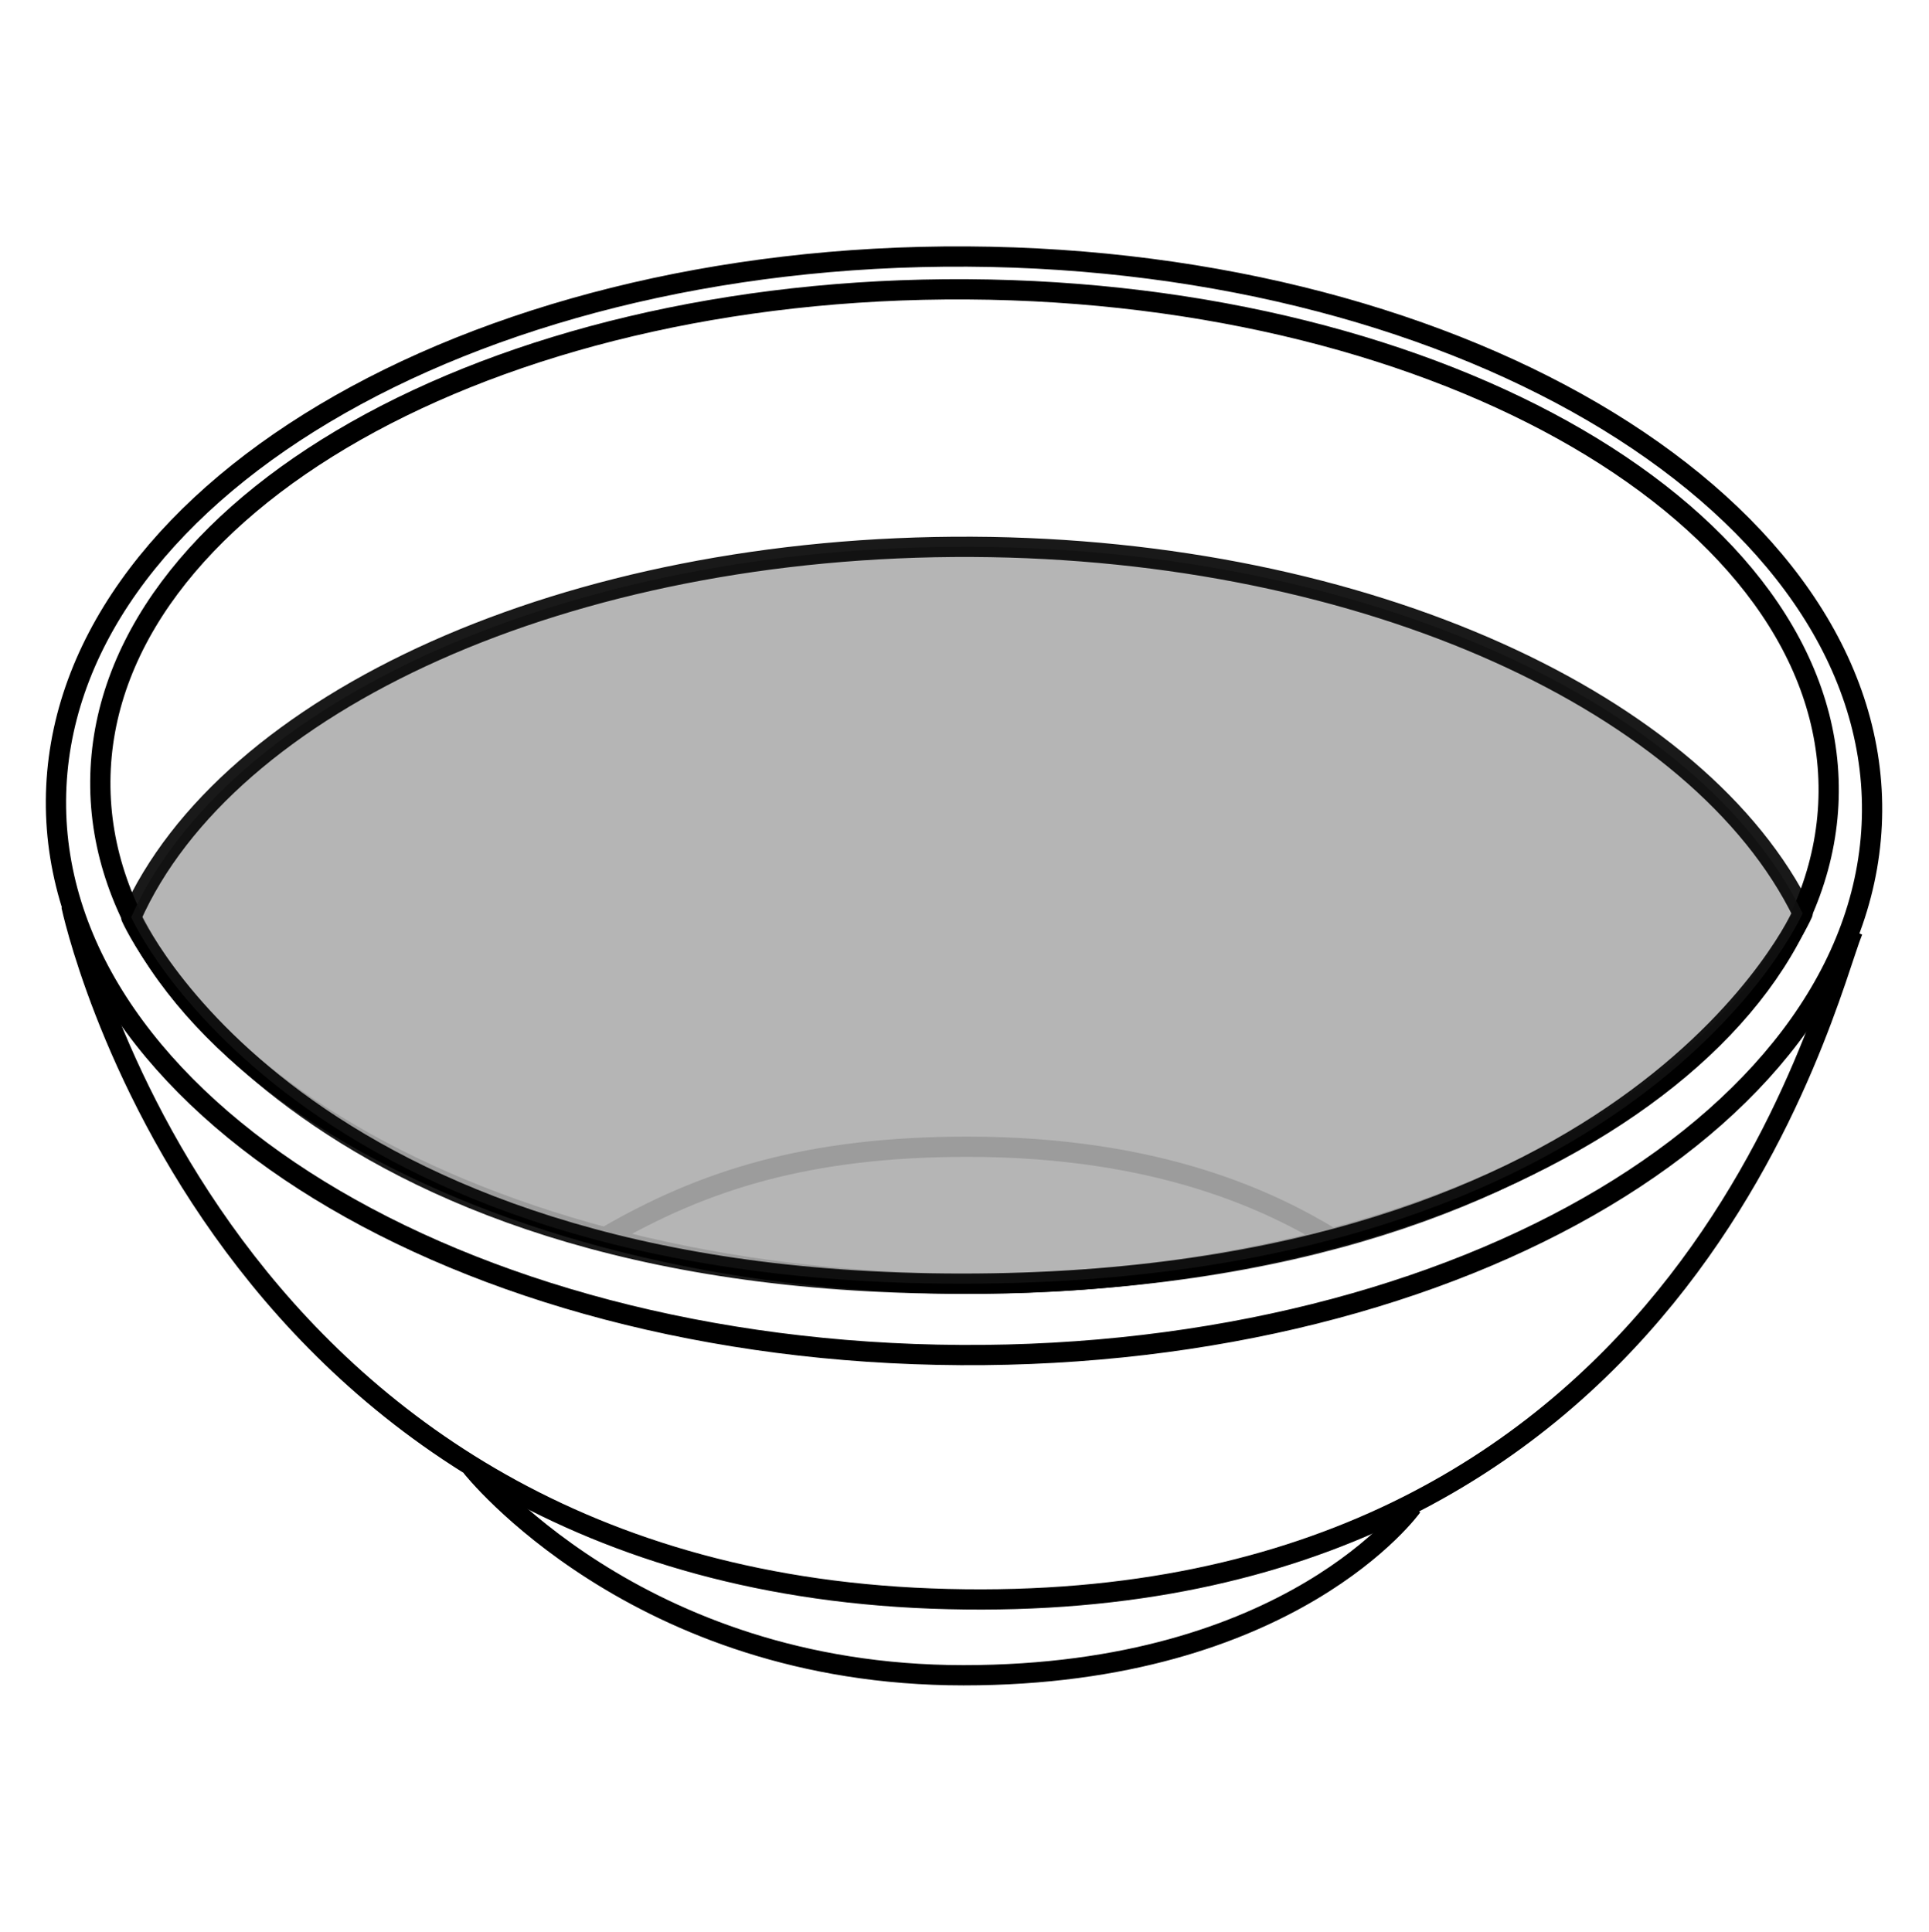 <?xml version="1.0" encoding="UTF-8"?>
<svg id="Warstwa_1" xmlns="http://www.w3.org/2000/svg" version="1.1" viewBox="0 0 200 200.3">
  <!-- Generator: Adobe Illustrator 29.3.1, SVG Export Plug-In . SVG Version: 2.1.0 Build 151)  -->
  <defs>
    <style>
      .st0 {
        stroke-linecap: round;
      }

      .st0, .st1, .st2 {
        stroke: #000;
        stroke-linejoin: round;
        stroke-width: 2.1px;
      }

      .st0, .st2 {
        fill: none;
      }

      .st1 {
        fill: #adadad;
        opacity: .9;
      }
    </style>
  </defs>
  <path class="st2" d="M100.3,26.6c52,.3,94,26.1,93.8,57.5s-42.5,56.7-94.5,56.4c-52-.3-94-26.1-93.8-57.5.2-31.5,42.5-56.7,94.5-56.4h0Z"/>
  <path class="st2" d="M100.3,30c49.5.3,89.5,23.6,89.3,52.1-.2,28.5-40.4,51.3-89.9,51-49.5-.3-89.5-23.6-89.3-52.1.2-28.5,40.4-51.3,89.9-51Z"/>
  <path class="st2" d="M7.4,93.9s14.7,70.1,90.9,71.9c76.2,1.9,90.9-62.3,93.8-69.3"/>
  <path class="st2" d="M48.9,152.1s17,21.6,51,21.6c34,0,46.5-17.5,46.5-17.5"/>
  <path class="st0" d="M62.9,128.2c10-5.8,20.8-9.3,37.4-9.3,20.1,0,31.7,5.8,37.8,9.5"/>
  <path class="st1" d="M100.8,56.7c41,.2,75.5,16.3,86.1,38,0,0-16.8,38.4-87.2,38.4-69.3,0-86.1-38-86.1-38,9.9-22.3,45.2-38.6,87.2-38.4Z"/>
</svg>